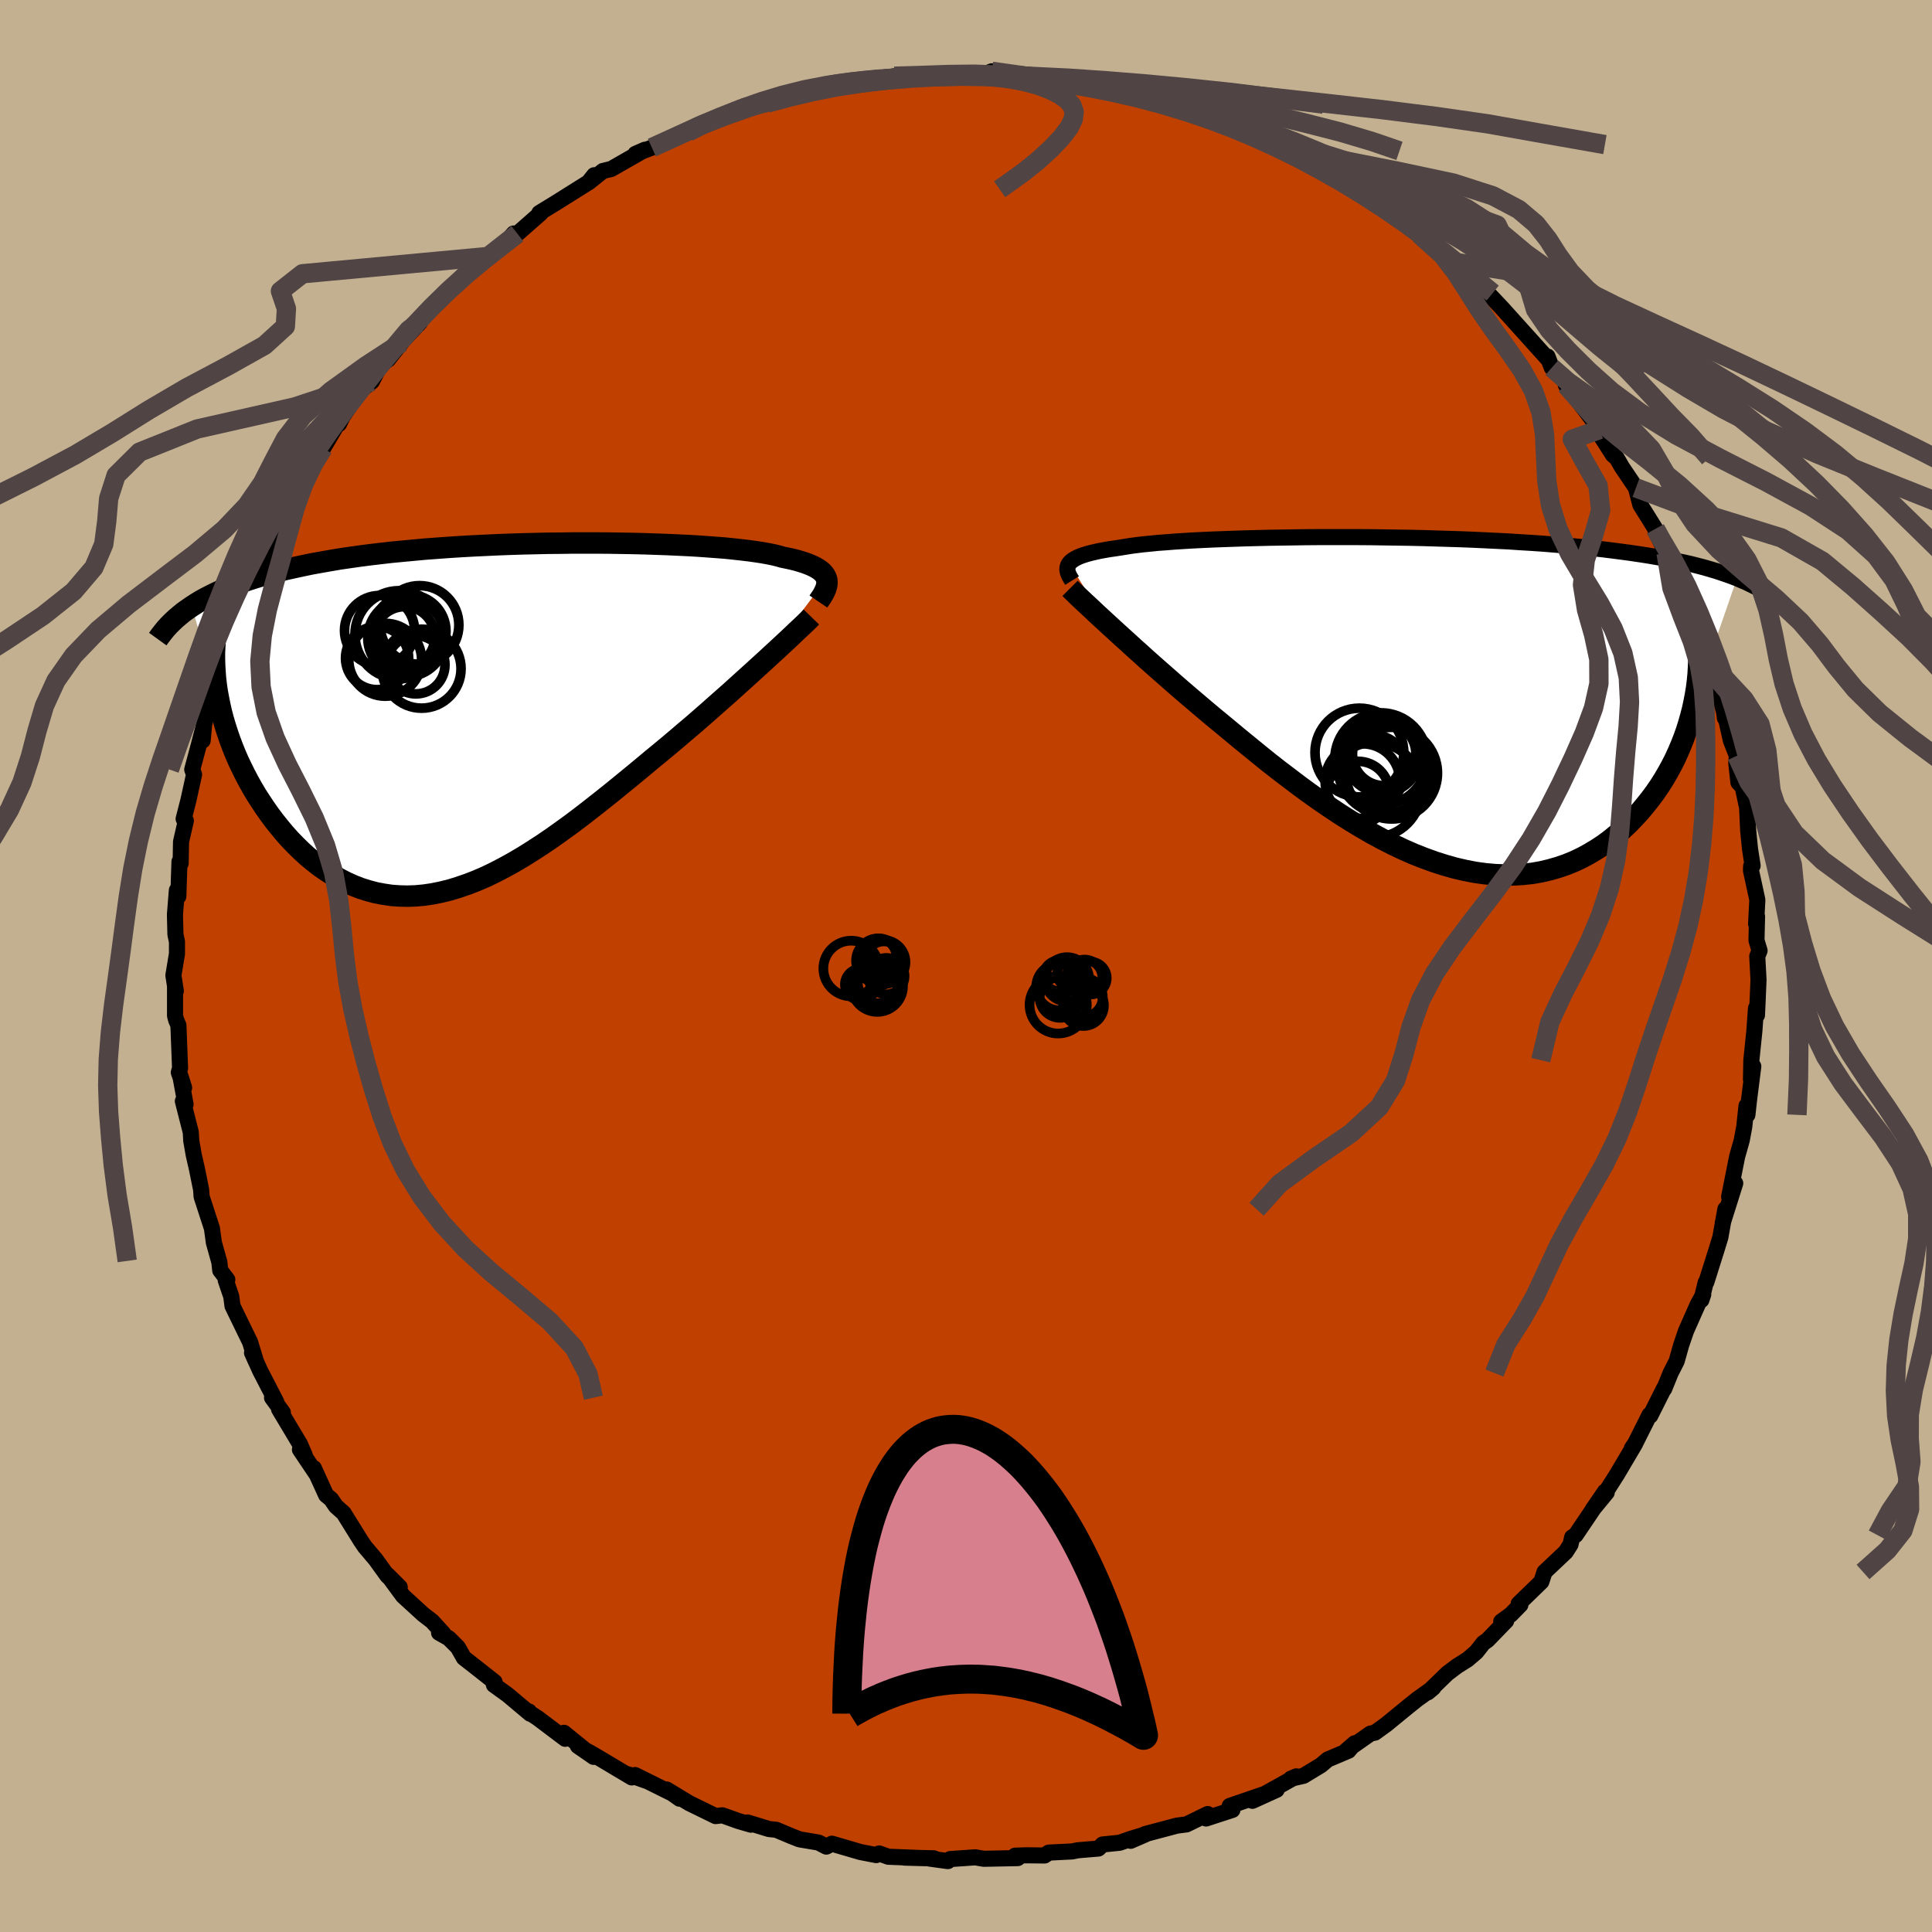 <svg xmlns="http://www.w3.org/2000/svg" width="500" height="500" viewBox="-100 -100 200 200"><defs><clipPath id="c"><path d="m35.68-14.58-.08-.19-.1-.18-.14-.18-.17-.18-.2-.16-.24-.16-.26-.15-.31-.15-.33-.14-.37-.14-.41-.13-.43-.13-.47-.12-.5-.11-.54-.11-.45-.13-.5-.12-.55-.11-.61-.11-.66-.1-.72-.1-.76-.09-.82-.09-.86-.09-.91-.07-.95-.07-.99-.07-1.04-.06-1.07-.05-1.1-.05-1.13-.04-1.17-.04-1.19-.03-1.21-.02-1.23-.02-1.25-.01H9.42l-1.29.02-1.29.01-1.29.03-1.3.03-1.29.04-1.29.05-1.28.06-1.27.06-1.26.07-1.25.08-1.23.09-1.22.09-1.19.11-1.18.11-1.15.11-1.13.13-1.1.13-1.08.14-1.05.15-1.03.15-.99.17-.97.17-.94.17-.91.19-.88.19-.86.19-.83.21-.8.21-.77.21-.75.23-.72.23-.7.24-.68.25-.64.25-.63.26-.59.27-.57.28-.55.28-.53.29-.49.3-.48.31 2.77 9.54.14.7.16.71.19.72.21.71.23.72.25.72.27.72.29.72.31.72.34.71.35.71.37.7.39.7.41.69.44.68.45.68.47.67.5.67.52.65.53.64.56.63.58.6.6.59.61.56.64.53.65.51.67.47.69.44.7.4.72.37.74.33.75.29.77.24.79.21.8.15.81.12.82.06.84.02.86-.03.86-.08.88-.13.89-.18.9-.22.91-.28.93-.32.93-.36.95-.41.95-.46.96-.5.98-.54.98-.58.99-.62 1-.65 1-.68 1.01-.72 1.02-.74 1.02-.77 1.03-.8 1.03-.81 1.04-.83 1.03-.84 1.04-.85 1.04-.86 1.03-.86.85-.7.85-.7.84-.71.83-.71.83-.7.82-.71.8-.7.79-.7.78-.69.77-.68.74-.67.73-.66.71-.64.69-.63.66-.6"/></clipPath><clipPath id="b"><path d="m-35.57-14.41.12-.14.16-.14.19-.13.22-.13.25-.12.28-.12.33-.11.35-.11.39-.1.42-.1.46-.1.49-.09.52-.09.56-.08.59-.09.49-.08.56-.09.61-.08.66-.08.72-.07.78-.08.83-.06.88-.07.93-.06.97-.06 1.02-.05 1.06-.05 1.1-.04 1.14-.04 1.17-.04 1.21-.03 1.23-.03 1.25-.02 1.28-.02 1.3-.02 1.31-.01h4.01l1.34.01 1.35.02 1.34.02 1.35.02 1.33.03L2.3-17l1.32.04 1.3.04 1.28.05 1.27.06 1.24.06 1.23.06 1.2.08 1.17.07 1.16.08 1.12.09 1.1.09 1.07.1 1.04.1 1.02.11.98.11.96.12.92.12.9.12.87.13.85.13.82.14.79.14.77.15.74.16.72.15.7.16.67.17.65.17.62.18.61.18.57.19.56.19.53.19.51.2L29.12-.05l-.16.74-.19.73-.21.74-.23.74-.26.73-.29.74-.31.73-.33.72-.36.71-.39.71-.41.7-.43.68-.46.67-.49.66-.51.64-.53.64-.57.62-.58.61-.62.59-.64.57-.67.55-.7.52-.73.48-.75.45-.77.42-.8.38-.83.34-.85.29-.87.25-.89.21-.92.16-.94.1-.95.06-.98.01-.99-.04-1.01-.09-1.02-.14-1.04-.2-1.05-.24-1.06-.3-1.07-.34-1.08-.39-1.09-.43-1.09-.48-1.09-.52-1.1-.56-1.09-.59-1.1-.64-1.09-.66-1.09-.69-1.08-.72-1.08-.74-1.07-.76-1.06-.78-1.04-.79-1.04-.79-1.02-.8-1-.81-.98-.8-.97-.79-.95-.79-.93-.77-.91-.75-.88-.74-.8-.68-.79-.67-.78-.67-.76-.66-.74-.65-.72-.63-.71-.63-.69-.61-.66-.6-.65-.58-.62-.57-.61-.55-.57-.52-.56-.51-.53-.49"/></clipPath><filter id="a"><feTurbulence baseFrequency=".05" numOctaves="3" result="noise" type="noise"/><feDisplacementMap in="SourceGraphic" in2="noise" scale="2"/></filter></defs><rect width="100%" height="100%" x="-100" y="-100" fill="#C3B091"/><path fill="#C04000" stroke="#000" stroke-linejoin="round" stroke-width="1.667" d="m81.91-1 .13 2.42-.09 2.16-.07 1.51-.1-.72-.17 2.38-.31 3-.04 1.99.24-1.35-.44 3.48-.17 1.54-.09-.94-.24 2.21-.26 1.38-.47 1.66-.83 4.17.63-1.4-1.29 4.09.42-1.4-.15-.01-.52 2.92-.4 1.3-1.05 3.33-.07.05-.44 1.8.19-.57-.57 1.04-1.21 2.73-.51 1.49-.46 1.64-.63 1.24-.66 1.63-.03-.03-1.41 2.81-.09-.07-1.47 2.93-.35.52.34-.48-1.86 3.15-1.16 1.82.08.08-1.45 1.76 1.28-1.87-3.05 4.52-.36.23-.17.74-.49.77-2.2 2.08-.33 1.01-2.35 2.28.18.11-.99 1.01-.99.72.51-.07-1.93 1.99-.44.31-.72.92-.91.78-1.08.68-1.02.77-2.01 1.95.57-.48-1.66 1.19-1.01.81-2.21 1.81-1.16.84-.47.1-2.51 1.76.88-.76-.64.77-2.15.91-.71.6-1.8 1.09-1.31.3.56-.24-4.54 2.53 2.51-1.14-3.78 1.3-1.08.37.28.41-2.73.89.17-.46-2.19 1.07-1 .13-3.28.87-1.51.7 1.52-.66-1.55.47-1.1.39-1.77.18-.43.42-2.13.18-.6.12-2.41.12-.43.3-1.89-.02-1.17.04.28.25-3.52.07-.88-.15-2.6.18-.23.21-1.9-.26.44-.03-3.02-.07 2.19.06-3.88-.15-.95-.34-.3.17-1.64-.32-2.95-.86-.58.3-.81-.42-1.96-.33-.82-.32-1.59-.67-.76-.08-2.22-.68.36.23-1.31-.38-1.64-.59-.71.08-2.72-1.33-2.35-1.42 1.34.95-.7-.51-3.91-1.94 1.13.59-1.85-.66.38.32-3.94-2.35-1.64-.91 1.63 1.13-3.07-2.49.13.62-2.85-2.15-1.03-.67.13-.01.13.24-2.32-1.95-1.44-1.04.07-.3-1.71-1.35-1.47-1.15-.62-1.09-.94-.94-1.01-.57.44.08-1.16-1.27-.91-.7-2.1-1.92-1.59-2.16 1.25 1.25-1.27-1.17-1.26-1.74-1.07-1.26-.42-.62-1.79-2.88-.8-.71-.49-.72-.52-.43-1.27-2.79.24.58-1.68-2.5.5.59-.49-1.14-2.17-3.63.39.34-1.12-1.53.44.44-1.66-3.21-.85-1.88.42.94-.62-2.04-1.82-3.74-.13-.99-.57-1.67.16-.07-.73-.96-.1-.91-.03-.07-.53-1.9-.2-1.47-1.07-3.29-.05-.72-.43-2.13-.34-1.49-.25-1.43-.05-.89-.82-3.22.28.33-.55-2.98.4 1.26-.55-1.58.13-.44-.17-4.44-.23-.54-.12-.44V2.08l.08.51-.25-1.62.37-2.24v-1.25l-.16-.75-.05-2.06.2-2.51.15.64.12-3.61.12.19.04-2.24.5-2.18-.23-.19.5-1.95.58-2.64-.19-.52.73-2.72.5-1.93-.15 1.65v-1.07l1-3.97-.25 1.61 1.33-3.82.13-.83.3-.81-.04-1.06.1.25 1.55-4.68.77-1.25-.6 1.13 1.62-4.07.15.51.44-1.5 1.82-3.25-1.14 2.17 1.28-3.19 1.24-1.81.36-.42.01-.8 1.48-2.26-.05.55.97-1.69 1.97-3.33-.32.81.36-.74 1.72-2.61 1.32-1.04.87-1.7.81-.58 1.36-1.72-.95.94 2.86-3.03.11-.22-.38.3.66-.81 3.17-3.26.79-.74v-.02l1.91-1.53.73-.56 2-1.55-.33.36 1.07-1.2.38.02 2.4-2.11-.14.07.01-.1 1.81-1.11 3.28-2.06.59-.74-.56.73 1.46-1.17.87-.21 3.48-1.99-.98.43.71-.27.99-.38 3.63-1.53.12-.08 2.26-.92-.97.17 2.61-.93-.21.06 2.03-.88 1.18-.24 1.28-.25 2.42-.68-.21.05 1.44-.54 1.61-.15 2.98-.72-.99.28.68-.32 1.54-.32 2.82-.25-.05.11.93-.25 3.8-.1-1.23.09 1.65-.17 1.67-.16 2.23.13 2.19-.06-.66-.07.44-.17 4.02.39-.52.13.97.2 1.32.07 1.99.24.22.05 1.74.17 1.87.57 1.54.25.11-.34 2.31.98 1.18.15 1.21.27 1.03.27.67.32 2.7 1.04-1.49-.59 2.73.87 1.95.69.69.33-.27-.3 3.06 1.54.56.29.47.65 2.33.59.95.67 2.54 1.77-.13-.16.74.1 1.16.93.28.07 2.47 1.92.64.35.14.07 3.1 2.09.71.79-.72-.55 1.96 1.59 1.56 1.28 1.11.77-.47-.28 2.84 2.87.12.02-.04-.17.74.78.69.73 3.02 3.35 1.79 1.99-.06-.28.44 1.15.54.32.73.66.19.82 1.13 1.45 2.37 3.15-.01.57-.32-.61 1.7 2.67.39.32.52.91 1.47 2.18.46 1.76 1.55 2.49.3.65-.26-.4 1.09 2.33-.02-.08 1.63 3.76.31.47 1.14 3.12.28-.16.25 1.26.41 1.55-.23-.65.79 2.22.25.92.55 1.64.72 2.66-.01.29-.15-1.12.77 3.45.62 1.58-.06.74.22 2.02.45.49.45 2.12.11 2.35.19 1.92.27 1.73-.15.05-.02.45.66 3.04-.13 2.5.1-.77-.06 2.46.32 1.07-.24.59.13 2.42" filter="url(#a)"/><path fill="#fff" d="m-35.57-14.41.12-.14.16-.14.19-.13.22-.13.25-.12.28-.12.33-.11.35-.11.39-.1.42-.1.46-.1.49-.09.52-.09.56-.08.59-.09.49-.08.56-.09.61-.08.66-.08.72-.07.78-.08.83-.06.88-.07.93-.06.97-.06 1.02-.05 1.06-.05 1.1-.04 1.14-.04 1.17-.04 1.21-.03 1.23-.03 1.25-.02 1.28-.02 1.3-.02 1.31-.01h4.01l1.34.01 1.35.02 1.34.02 1.35.02 1.33.03L2.3-17l1.32.04 1.3.04 1.28.05 1.27.06 1.24.06 1.23.06 1.2.08 1.17.07 1.16.08 1.12.09 1.1.09 1.07.1 1.04.1 1.02.11.98.11.96.12.92.12.9.12.87.13.85.13.82.14.79.14.77.15.74.16.72.15.7.16.67.17.65.17.62.18.61.18.57.19.56.19.53.19.51.2L29.12-.05l-.16.74-.19.73-.21.74-.23.74-.26.73-.29.74-.31.73-.33.72-.36.71-.39.71-.41.7-.43.68-.46.67-.49.66-.51.64-.53.64-.57.62-.58.61-.62.59-.64.57-.67.55-.7.52-.73.48-.75.45-.77.42-.8.38-.83.34-.85.29-.87.25-.89.21-.92.16-.94.1-.95.06-.98.01-.99-.04-1.01-.09-1.02-.14-1.04-.2-1.05-.24-1.06-.3-1.07-.34-1.08-.39-1.09-.43-1.09-.48-1.09-.52-1.1-.56-1.09-.59-1.1-.64-1.09-.66-1.09-.69-1.08-.72-1.08-.74-1.07-.76-1.06-.78-1.04-.79-1.04-.79-1.02-.8-1-.81-.98-.8-.97-.79-.95-.79-.93-.77-.91-.75-.88-.74-.8-.68-.79-.67-.78-.67-.76-.66-.74-.65-.72-.63-.71-.63-.69-.61-.66-.6-.65-.58-.62-.57-.61-.55-.57-.52-.56-.51-.53-.49" filter="url(#a)" transform="translate(46.25 -27.26)"/><path fill="#fff" d="m35.68-14.58-.08-.19-.1-.18-.14-.18-.17-.18-.2-.16-.24-.16-.26-.15-.31-.15-.33-.14-.37-.14-.41-.13-.43-.13-.47-.12-.5-.11-.54-.11-.45-.13-.5-.12-.55-.11-.61-.11-.66-.1-.72-.1-.76-.09-.82-.09-.86-.09-.91-.07-.95-.07-.99-.07-1.04-.06-1.07-.05-1.1-.05-1.13-.04-1.17-.04-1.19-.03-1.21-.02-1.23-.02-1.25-.01H9.42l-1.29.02-1.29.01-1.29.03-1.3.03-1.29.04-1.29.05-1.28.06-1.27.06-1.26.07-1.25.08-1.23.09-1.22.09-1.19.11-1.18.11-1.15.11-1.13.13-1.1.13-1.08.14-1.05.15-1.03.15-.99.17-.97.17-.94.17-.91.19-.88.19-.86.19-.83.21-.8.21-.77.21-.75.23-.72.23-.7.24-.68.25-.64.25-.63.26-.59.27-.57.28-.55.28-.53.29-.49.3-.48.31 2.77 9.54.14.7.16.71.19.72.21.71.23.72.25.72.27.72.29.72.31.72.34.71.35.71.37.7.39.7.41.69.44.68.45.68.47.67.5.67.52.65.53.64.56.63.58.6.6.59.61.56.64.53.65.51.67.47.69.44.7.4.72.37.74.33.75.29.77.24.79.21.8.15.81.12.82.06.84.02.86-.03.86-.08.88-.13.89-.18.9-.22.91-.28.93-.32.93-.36.95-.41.95-.46.96-.5.98-.54.98-.58.99-.62 1-.65 1-.68 1.01-.72 1.02-.74 1.02-.77 1.03-.8 1.03-.81 1.04-.83 1.03-.84 1.04-.85 1.04-.86 1.03-.86.85-.7.85-.7.84-.71.83-.71.83-.7.82-.71.8-.7.79-.7.78-.69.77-.68.74-.67.73-.66.71-.64.69-.63.66-.6" filter="url(#a)" transform="translate(-50.12 -25.51)"/><g fill="none" stroke="#000" transform="translate(46.25 -27.26)"><path stroke-linejoin="round" stroke-width="1.667" d="m-35.27-12.64-.13-.21-.12-.2-.09-.19-.08-.19-.04-.17-.03-.18.01-.16.03-.16.06-.16.09-.15.12-.14.16-.14.19-.13.22-.13.25-.12.28-.12.33-.11.35-.11.39-.1.42-.1.46-.1.49-.09.52-.09.56-.08.59-.09.49-.08.56-.09.61-.08.66-.08.72-.07.78-.08.83-.06.88-.07.93-.06.97-.06 1.02-.05 1.06-.05 1.1-.04 1.14-.04 1.17-.04 1.21-.03 1.23-.03 1.25-.02 1.28-.02 1.3-.02 1.31-.01h4.01l1.34.01 1.35.02 1.34.02 1.35.02 1.33.03L2.3-17l1.32.04 1.3.04 1.28.05 1.27.06 1.24.06 1.23.06 1.2.08 1.17.07 1.16.08 1.12.09 1.1.09 1.07.1 1.04.1 1.02.11.98.11.96.12.92.12.9.12.87.13.85.13.82.14.79.14.77.15.74.16.72.15.7.16.67.17.65.17.62.18.61.18.57.19.56.19.53.19.51.2.49.21.47.2.45.22.43.21.41.22.39.23.37.23.35.23.34.23.32.24" filter="url(#a)"/><path stroke-linejoin="round" stroke-width="2.222" d="m-35.48-11.83.23.23.27.26.29.29.33.31.36.34.4.37.42.39.44.42.48.44.5.46.53.49.56.51.57.52.61.55.62.57.65.58.66.6.69.61.71.63.72.63.74.65.76.66.78.67.79.67.8.68.88.74.91.75.93.77.95.79.97.79.98.8 1 .81 1.02.8 1.04.79 1.04.79 1.06.78 1.07.76 1.08.74 1.08.72 1.09.69 1.09.66 1.1.64 1.09.59 1.1.56 1.09.52 1.09.48 1.09.43 1.08.39 1.07.34 1.06.3 1.05.24 1.04.2 1.02.14 1.01.09.99.04.98-.01.95-.06.94-.1.92-.16.89-.21.87-.25.85-.29.83-.34.8-.38.77-.42.75-.45.73-.48.7-.52.67-.55.64-.57.62-.59.58-.61.57-.62.53-.64.51-.64.49-.66.46-.67.43-.68.41-.7.39-.71.36-.71.33-.72.31-.73.29-.74.26-.73.23-.74.21-.74.19-.73.16-.74.14-.73.12-.73.09-.72.07-.72.04-.71.03-.7v-.69l-.02-.69-.04-.68-.06-.67" filter="url(#a)"/><circle cx="-3.288" cy="5.834" r="4.778" clip-path="url(#b)" filter="url(#a)"/><circle cx="-2.943" cy="6.739" r="4.772" clip-path="url(#b)" filter="url(#a)"/><circle cx="-2.958" cy="5.314" r="3.282" clip-path="url(#b)" filter="url(#a)"/><circle cx="-2.188" cy="7.294" r="4.744" clip-path="url(#b)" filter="url(#a)"/><circle cx="-5.203" cy="8.124" r="3.87" clip-path="url(#b)" filter="url(#a)"/><circle cx="-4.023" cy="9.034" r="4.918" clip-path="url(#b)" filter="url(#a)"/><circle cx="-5.673" cy="9.324" r="3.254" clip-path="url(#b)" filter="url(#a)"/><circle cx="-4.123" cy="6.849" r="3.522" clip-path="url(#b)" filter="url(#a)"/><circle cx="-3.133" cy="5.454" r="3.886" clip-path="url(#b)" filter="url(#a)"/><circle cx="-5.528" cy="5.164" r="4.594" clip-path="url(#b)" filter="url(#a)"/></g><g fill="none" stroke="#000" transform="translate(-50.12 -25.51)"><path stroke-linejoin="round" stroke-width="2.222" d="m34.84-12.22.19-.28.18-.26.15-.26.12-.24.11-.24.07-.23.05-.22.02-.22-.01-.21-.04-.2-.08-.19-.1-.18-.14-.18-.17-.18-.2-.16-.24-.16-.26-.15-.31-.15-.33-.14-.37-.14-.41-.13-.43-.13-.47-.12-.5-.11-.54-.11-.45-.13-.5-.12-.55-.11-.61-.11-.66-.1-.72-.1-.76-.09-.82-.09-.86-.09-.91-.07-.95-.07-.99-.07-1.04-.06-1.07-.05-1.1-.05-1.13-.04-1.17-.04-1.19-.03-1.21-.02-1.23-.02-1.25-.01H9.42l-1.29.02-1.29.01-1.29.03-1.3.03-1.29.04-1.29.05-1.28.06-1.27.06-1.26.07-1.25.08-1.23.09-1.22.09-1.19.11-1.18.11-1.15.11-1.13.13-1.1.13-1.08.14-1.05.15-1.03.15-.99.17-.97.17-.94.17-.91.19-.88.19-.86.19-.83.21-.8.21-.77.21-.75.23-.72.23-.7.24-.68.25-.64.25-.63.26-.59.27-.57.28-.55.28-.53.29-.49.3-.48.31-.45.31-.43.31-.4.33-.39.33-.36.34-.34.34-.32.35-.29.36-.28.36-.26.36" filter="url(#a)"/><path stroke-linejoin="round" stroke-width="2.222" d="m34.11-10.62-.3.31-.35.34-.4.38-.44.41-.47.45-.52.49-.55.51-.58.54-.61.56-.64.59-.66.6-.69.63-.71.64-.73.66-.74.67-.77.68-.78.69-.79.7-.8.7-.82.71-.83.7-.83.71-.84.71-.85.7-.85.7-1.03.86-1.04.86-1.04.85-1.03.84-1.04.83-1.03.81-1.03.8-1.02.77-1.02.74-1.01.72-1 .68-1 .65-.99.62-.98.58-.98.54-.96.5-.95.46-.95.41-.93.36-.93.32-.91.28-.9.22-.89.18-.88.13-.86.08-.86.03-.84-.02-.82-.06-.81-.12-.8-.15-.79-.21-.77-.24-.75-.29-.74-.33-.72-.37-.7-.4-.69-.44-.67-.47-.65-.51-.64-.53-.61-.56-.6-.59-.58-.6-.56-.63-.53-.64-.52-.65-.5-.67-.47-.67-.45-.68-.44-.68-.41-.69-.39-.7-.37-.7-.35-.71-.34-.71-.31-.72-.29-.72-.27-.72-.25-.72-.23-.72-.21-.71-.19-.72-.16-.71-.14-.7-.13-.7-.1-.69-.08-.69-.05-.67-.04-.67-.02-.66v-.65l.03-.64.04-.64.06-.62" filter="url(#a)"/><circle cx="-7.795" cy="-8.457" r="4.012" clip-path="url(#c)" filter="url(#a)"/><circle cx="-7.995" cy="-8.557" r="3.132" clip-path="url(#c)" filter="url(#a)"/><circle cx="-8.575" cy="-8.782" r="4.56" clip-path="url(#c)" filter="url(#a)"/><circle cx="-7.485" cy="-9.142" r="3.772" clip-path="url(#c)" filter="url(#a)"/><circle cx="-10.005" cy="-6.192" r="3.772" clip-path="url(#c)" filter="url(#a)"/><circle cx="-10.845" cy="-6.362" r="3.266" clip-path="url(#c)" filter="url(#a)"/><circle cx="-6.24" cy="-5.267" r="4.088" clip-path="url(#c)" filter="url(#a)"/><circle cx="-10.59" cy="-9.217" r="3.626" clip-path="url(#c)" filter="url(#a)"/><circle cx="-6.83" cy="-5.672" r="3.014" clip-path="url(#c)" filter="url(#a)"/><circle cx="-6.45" cy="-9.792" r="4.072" clip-path="url(#c)" filter="url(#a)"/></g><g fill="none" stroke="#504444" stroke-linejoin="round" stroke-width="2"><path d="m-7.42-92.11 2.75-.08 2.88-.1 2.66-.03 2.45.09 2.4.19 2.44.27 2.54.36 2.63.44 2.73.51 2.79.59 2.81.67 2.8.75 2.75.81 2.67.88 2.59.96 2.55 1.03 2.56 1.1 2.59 1.19 2.65 1.25 2.68 1.32 2.66 1.39 2.61 1.47 2.58 1.56 2.63 1.64 2.84 1.75" filter="url(#a)"/><path d="m-13.34-91.08 3.46-.46 2.69-.29 2.46-.2 2.21-.12 1.97-.05 1.81.04 1.72.13 1.65.21 1.51.29 1.35.37 1.17.44.99.49.79.55.53.6.23.67-.1.76-.43.87-.77 1.01-1.08 1.14-1.35 1.24-1.49 1.2-1.36.98-1.14.8" filter="url(#a)"/><path d="m-13.34-91.08 2.41-.46 2.79-.3 2.78-.19 2.68-.12 2.62-.03 2.58.06 2.58.15 2.58.23 2.58.32 2.57.39 2.54.46 2.5.53 2.47.6 2.48.67 2.5.76 2.54.85 2.57.94 2.59 1.04 2.59 1.13 2.59 1.2 2.59 1.26 2.6 1.33 2.59 1.38 2.59 1.45 2.56 1.51 2.51 1.57 2.44 1.66 2.36 1.73 2.27 1.84 2.2 1.92 2.13 2 2.06 2.05 2 2.07 1.97 2.11 1.97 2.12 1.99 2.03 1.93 2.23" filter="url(#a)"/><path d="m-16.94-90.49 3.13-.6 2.24-.37 2.21-.28 2.34-.21 2.46-.15 2.51-.08 2.51-.01 2.48.08 2.46.17 2.46.25 2.48.34 2.51.43 2.52.51 2.53.58 2.49.67 2.45.74 2.4.81 2.35.89 2.3.96 2.28 1.04 2.26 1.11 2.24 1.2 2.23 1.26 2.2 1.34 2.19 1.42 2.17 1.49 2.16 1.59 2.16 1.68 2.07 1.7 1.78 1.54.89.73" filter="url(#a)"/><path d="m-20.59-89.32 2.26-.61 2.36-.56 2.44-.49 2.56-.4 2.63-.31 2.66-.22 2.63-.14 2.59-.06 2.54.04 2.51.12 2.49.2 2.48.29 2.48.37 2.49.43 2.49.5 2.49.56 2.5.63 2.52.71 2.55.8 2.6.9 2.68 1.01 2.72 1.11 2.72 1.18 2.64 1.24 2.5 1.27 2.37 1.34 2.3 1.43 2.33 1.5 2.41 1.56 3.06 2.05" filter="url(#a)"/><path d="m-23.05-88.83 2.22-.52 2-.55 1.71-.54 1.74-.48 2.11-.41 2.64-.32 3.09-.24 3.41-.16 3.59-.07 3.7.01 3.76.09 3.81.18 3.89.26 4.05.35 4.32.41 4.65.47 4.95.53 5.19.57 5.38.61 5.48.69 5.37.77 4.99.89 7.14 1.26" filter="url(#a)"/><path d="m-28.77-86.33 1.53-.78 2.19-.85 2.39-.85 2.38-.76 2.37-.65 2.37-.55 2.41-.43 2.45-.35 2.52-.26 2.62-.19 2.71-.11 2.79-.04 2.88.04 2.96.12 3.07.21 3.17.3 3.28.37 3.34.46 3.37.54 3.35.62 3.32.7 3.3.77 3.35.82 3.43.88 3.26.97 2.83.97" filter="url(#a)"/><path d="m-32.52-84.72 2.79-1.27 2.16-.99 2.13-.9 2.15-.85 2.16-.76 2.18-.66 2.24-.56 2.34-.45 2.48-.36 2.68-.28 2.9-.2 3.09-.14 3.24-.06 3.37.01 3.51.1 3.7.18 3.96.27 4.19.34 4.35.41 4.44.47 4.56.58 4.9.62m-83.44 13.41-1.54 1.2-1.78 1.4-1.9 1.57-1.89 1.71-1.82 1.78-1.76 1.86-1.74 1.97-1.77 2.11-1.78 2.22-1.76 2.29-1.69 2.32-1.6 2.32-1.5 2.31-1.41 2.35-1.36 2.41-1.32 2.48-1.3 2.56-1.25 2.62-1.18 2.65-1.1 2.69-1 2.69-.92 2.58-.83 2.31-.77 2.08-1.05 2.99m32.9-53.1-19.13 1.78-2.28 1.79.62 1.82-.11 1.84-2.15 1.96-3.78 2.12-4.26 2.26-3.96 2.32-3.72 2.33-3.89 2.31-4.34 2.31-4.72 2.35-4.84 2.4-4.95 2.49-5.39 2.56-6.38 2.62-7.7 2.65-8.64 2.66-8.58 2.65-7.36 2.56-5.67 2.4-4.64 2.33-5.31 2.62-9.21 3.13" filter="url(#a)"/><path d="m-56.82-66.52-.89.7-1.42 1.7-1.91 2.19-2.24 2.4-2.35 2.44-2.25 2.39-2.01 2.36-1.72 2.36-1.45 2.41-1.26 2.48-1.15 2.55-1.08 2.6-1.05 2.64-1 2.65-.95 2.65-.92 2.65-.92 2.65-.92 2.66-.94 2.7-.9 2.75-.82 2.8-.7 2.85-.58 2.86-.46 2.86-.39 2.84-.37 2.81-.38 2.8-.39 2.81-.33 2.81-.22 2.79-.06 2.74.09 2.69.21 2.7.27 2.83.4 3.1.57 3.39.48 3.44M79.8-21.76l1.25 2.73 2.06 2.89 1.6 2.88.84 2.81.27 2.77.05 2.78.07 2.83.25 2.87.53 2.87.91 2.87 1.36 2.84 1.8 2.81 2.08 2.78 2.08 2.75 1.77 2.7 1.22 2.65.58 2.6v2.57l-.39 2.56-.57 2.59-.55 2.64-.44 2.66-.28 2.67-.08 2.64.13 2.56.37 2.5.51 2.43.44 2.41.02 2.34-.69 2.2-1.6 2.03-2.53 2.26" filter="url(#a)"/><path d="m-58.46-64.51-3.68 2.4-3.61 2.6-2.86 2.53-1.84 2.39-1.21 2.3-1.17 2.29-1.62 2.35-2.33 2.45-3.01 2.53-3.44 2.6-3.47 2.64-3.14 2.65-2.54 2.64-1.83 2.61-1.19 2.6-.77 2.6-.68 2.63-.88 2.71-1.29 2.81-1.72 2.88-2.04 2.91-2.22 2.87-2.36 2.78-2.6 2.69-2.95 2.64-2.93 2.72-1.73 3.13 1.49 4.14" filter="url(#a)"/><path d="m-61.5-60.51-8 2.64-10.09 2.28-5.96 2.39-2.43 2.41-.77 2.39-.2 2.37-.31 2.37-1.02 2.41-2.1 2.47-3.16 2.51-3.78 2.52-3.94 2.51-3.86 2.51-3.92 2.54-4.35 2.6-5.09 2.67-5.77 2.74-5.92 2.8-5.21 2.82-3.9 2.86-2.72 2.93-2.59 3.02-3.6 3.07-1.74 3.27m85.38-56.19-1.03 1.69-1.03 2.16-.84 2.35-.7 2.52-.71 2.63-.75 2.68-.71 2.68-.53 2.69-.25 2.66.13 2.64.52 2.64.93 2.65 1.24 2.7 1.42 2.76 1.39 2.82 1.17 2.85.85 2.87.52 2.85.32 2.84.27 2.81.36 2.81.51 2.79.64 2.79.72 2.79.79 2.76.88 2.77 1.06 2.77 1.35 2.78 1.7 2.76 2.06 2.71 2.4 2.61 2.73 2.49 2.99 2.47 3.06 2.59 2.55 2.77 1.41 2.7.56 2.44M77.3-30.26l2.51 2.88 1.92 2.37.71 2.65.44 2.85.97 2.91 1.91 2.87 2.94 2.83 3.81 2.8 4.34 2.79 4.49 2.81 4.27 2.84 3.83 2.86 3.3 2.85 2.72 2.83 2.17 2.8 1.61 2.78 1.18 2.76 1.09 2.73 1.58 2.66 2.69 2.57 4.16 2.47 5.43 2.44 5.96 2.51 5.52 2.62 4.34 2.78 2.23 2.9-1.51 2.87" filter="url(#a)"/><path d="m76.26-33.4 1.76 3.08 2.52 2.7 1.66 2.59.7 2.72.3 2.84.3 2.9.46 2.88.58 2.85.65 2.82.68 2.83.74 2.84.87 2.86 1.08 2.87 1.36 2.86 1.64 2.84 1.86 2.82 1.94 2.79 1.81 2.76 1.47 2.71 1.03 2.67.57 2.61.19 2.57-.05 2.56-.2 2.59-.34 2.64-.49 2.69-.63 2.7-.65 2.66-.42 2.57-.01 2.48.18 2.44-.41 2.51-1.73 2.56-1.34 2.5M72.47-42.75l.61 3.63 1.1 2.96 1.02 2.59.72 2.43.41 2.42.18 2.46.06 2.56v2.66l-.05 2.76-.13 2.82-.24 2.85-.34 2.85-.47 2.82-.6 2.78-.75 2.76-.86 2.75-.95 2.75-.96 2.76-.92 2.76-.88 2.75-.93 2.74-1.09 2.73-1.34 2.74-1.56 2.75-1.63 2.79-1.5 2.77-1.26 2.7-1.18 2.54-1.38 2.44-1.67 2.63-1.17 2.94" filter="url(#a)"/><path d="m71.36-45.25.58 1.05 1.3 2.21 1.4 2.68 1.22 2.71 1.06 2.59.94 2.48.85 2.43.79 2.44.73 2.51.71 2.6.73 2.71.76 2.79.75 2.84.7 2.85.64 2.8.57 2.75.47 2.69.36 2.68.21 2.69.07 2.74.01 2.81-.03 2.93-.16 3.68M69.35-49.5l7.88 2.95 7.18 2.23 4.25 2.42 3.17 2.63 2.99 2.66 2.81 2.59 2.49 2.51 2.24 2.49 2.25 2.49 2.56 2.56 2.96 2.64 3.19 2.73 3.06 2.79 2.57 2.84 1.85 2.84 1.21 2.81.84 2.78.82 2.75 1.09 2.74 1.47 2.74 1.92 2.76 2.38 2.77 2.79 2.76 3.07 2.73 3.38 2.68 4.16 2.64 5.54 2.64 6.13 2.67.99 2.75M65.6-55.54l-2.84 1.01 1.21 2.23 1.46 2.57.27 2.57-.73 2.55-.86 2.56-.29 2.59.42 2.6.73 2.57.54 2.54.01 2.52-.56 2.52-.95 2.57-1.17 2.65-1.29 2.72-1.42 2.79-1.62 2.82-1.86 2.84-2.07 2.82-2.15 2.79-2.09 2.76L48.5.79l-1.44 2.75-.99 2.77-.72 2.78-.89 2.78-1.68 2.74-2.9 2.68-3.85 2.63-3.57 2.62-2.38 2.64" filter="url(#a)"/><path d="m62.1-60.14 2.76 3.15 2.79 2.31 3.1 2.41 3.1 2.52 2.8 2.56 2.36 2.55 1.83 2.58 1.32 2.6.86 2.6.58 2.57.49 2.55.6 2.54.84 2.55 1.11 2.6 1.39 2.66 1.65 2.72 1.87 2.79 2.02 2.83 2.14 2.83 2.2 2.82 2.25 2.8 2.28 2.78 2.31 2.77 2.29 2.76 2.13 2.77 1.8 2.77 1.35 2.77.91 2.75.72 2.72.81 2.72 1.01 2.76.9 2.86.24 3.03-.78 3.12-1 2.59" filter="url(#a)"/><path d="m60.64-61.94 1.68 1.47 3.04 2.16 3.25 2.38 2.34 2.44 1.46 2.5 1.28 2.59 1.76 2.64 2.48 2.65 2.97 2.59 2.96 2.5 2.54 2.39 2 2.33 1.73 2.31 1.94 2.36 2.51 2.46 3.18 2.57 3.66 2.69 3.78 2.79 3.56 2.84 3.08 2.83 2.4 2.77 1.45 2.7.24 2.68-.59 2.78 1.16 2.94" filter="url(#a)"/><path d="m50.46-72.87 7.2 1.15.7 1.77.6 2.01 1.43 2.1 1.91 2.1 2.13 2.12 2.42 2.16 2.99 2.22 3.74 2.3 4.46 2.38 4.79 2.44 4.6 2.5 3.88 2.53 2.87 2.57 1.9 2.57 1.25 2.58 1.09 2.57 1.42 2.56 2.09 2.55 2.85 2.55 3.44 2.59 3.68 2.65 3.48 2.72 2.91 2.78 2.13 2.83 1.41 2.85 1 2.84 1.12 2.8 1.77 2.76 2.73 2.75 3.6 2.74 3.8 2.79 3.03 2.84 1.44 2.86.2 2.81 2.26 2.21M46.94-75.74l2.39 2.15 1.37 1.78 1.19 1.86 1.26 1.99 1.42 2.06 1.52 2.09 1.46 2.11 1.19 2.16.78 2.22.37 2.29.11 2.37.12 2.43.38 2.49.79 2.52 1.21 2.56 1.52 2.57 1.58 2.58 1.39 2.57L68-32.39l.56 2.53.13 2.54-.15 2.57-.25 2.62-.22 2.71-.19 2.79-.23 2.85-.4 2.88-.64 2.85-.92 2.8-1.15 2.73L63.21.16l-1.42 2.72-1.35 2.93-.94 3.94" filter="url(#a)"/><path d="m40.6-80.41 9.82 2.03 4.57 1.68.74 1.57.11 1.6.91 1.69 1.94 1.82 2.77 1.92 3.22 2 3.35 2.05 3.31 2.09 3.39 2.14 3.75 2.2 4.43 2.27 5.24 2.34 5.93 2.41 6.19 2.46 5.97 2.5 5.34 2.55 4.53 2.57 3.83 2.59 3.4 2.57 3.3 2.54 3.51 2.49 3.93 2.46 4.54 2.46 5.28 2.51 6.02 2.64 6.57 2.91 6.64 3.33 4.35 3.63" filter="url(#a)"/><path d="m32.26-85.03 5.68 1.42 6.66 1.32 5.84 1.24 4.1 1.32 2.69 1.42 1.78 1.51 1.24 1.58 1.05 1.65 1.26 1.73 1.74 1.82 2.34 1.9 2.9 1.98 3.3 2.04 3.54 2.1 3.59 2.16 3.52 2.21 3.36 2.29L89.98-53l2.91 2.42 2.71 2.46 2.59 2.52 2.6 2.55 2.71 2.57 2.87 2.58 3.02 2.58 3.09 2.55 3.08 2.53 3.04 2.52 3.05 2.54 3.16 2.59 3.34 2.7 3.57 2.82 3.94 2.92 4.58 2.96 5.4 2.97 5.56 2.99 3.77 2.57" filter="url(#a)"/><path d="m28.64-86.86 4.5 1.63 4.87 1.48 4.17 1.34 3.58 1.29 3.27 1.32 2.84 1.42 2.29 1.48 1.89 1.56 1.93 1.62 2.39 1.71 3.1 1.79 3.76 1.88 4.22 1.95 4.42 2.02 4.46 2.07 4.46 2.12L89.32-58l4.63 2.25 4.71 2.32 4.67 2.39 4.53 2.44 4.37 2.5 4.3 2.54 4.31 2.58 4.27 2.64 3.92 2.64 3.3 2.56 2.96 2.42 3.63 2.4 3.88 2.65" filter="url(#a)"/><path d="m21.66-89.22 2.79 1.01 2.6.83 2.48.9 2.4 1 2.5 1.09 2.69 1.17 2.81 1.25 2.82 1.31 2.76 1.38 2.73 1.45 2.78 1.51 2.85 1.58 2.88 1.62 2.83 1.65 2.75 1.72 2.72 1.8 2.78 1.92 2.86 2 2.86 1.98 2.89 1.94 3.1 2.17 3.67 2.97" filter="url(#a)"/><path d="m14.28-90.8 2.38.29 2.63.66 2.89.77 3.02.83 2.97.88 2.85.94 2.73 1.02 2.68 1.1 2.65 1.19 2.62 1.26 2.59 1.33 2.56 1.41 2.59 1.47 2.67 1.54 2.77 1.6 2.84 1.66 2.85 1.72 2.79 1.79 2.72 1.86 2.66 1.93 2.65 2.01 2.7 2.07 2.77 2.14 2.84 2.21 2.85 2.3 2.8 2.4 2.68 2.5 2.57 2.62 2.43 2.73 2.21 2.81 1.8 2.85 1.38 2.71 1.88 1.9" filter="url(#a)"/><path d="m2.67-92.62 3.02.43 2.73.37 2.71.39 2.71.46 2.72.53 2.7.63 2.65.71 2.56.78 2.42.84 2.33.92 2.27.98 2.3 1.07 2.35 1.14 2.44 1.22 2.52 1.29 2.59 1.36 2.62 1.43 2.63 1.51 2.6 1.56 2.51 1.62 2.35 1.64 2.21 1.69 2.18 1.8 2.3 1.97 2.51 2.14 2.42 1.95 1.85 1.23" filter="url(#a)"/></g><g fill="none" stroke="#000"><circle cx="12.87" cy="1.254" r="1.698" filter="url(#a)"/><circle cx="10.81" cy=".822" r="1.368" filter="url(#a)"/><circle cx="12.266" cy="1.186" r="1.85" filter="url(#a)"/><circle cx="9.69" cy="2.174" r="2.422" filter="url(#a)"/><circle cx="9.542" cy="4.026" r="2.964" filter="url(#a)"/><circle cx="9.742" cy="3.254" r="2.112" filter="url(#a)"/><circle cx="9.626" cy="1.014" r="1.59" filter="url(#a)"/><circle cx="12.158" cy="4.09" r="2.12" filter="url(#a)"/><circle cx="12.13" cy="3.226" r="2.03" filter="url(#a)"/><circle cx="10.458" cy="1.378" r="2.292" filter="url(#a)"/><circle cx="-8.542" cy="-.4" r="2.276" filter="url(#a)"/><circle cx="-9.058" cy="-.988" r="1.846" filter="url(#a)"/><circle cx="-10.902" cy="1.912" r="1.63" filter="url(#a)"/><circle cx="-9.11" cy="1.776" r="2.086" filter="url(#a)"/><circle cx="-8.246" cy="1.048" r="1.884" filter="url(#a)"/><circle cx="-9.182" cy="2.092" r="2.658" filter="url(#a)"/><circle cx="-9.066" cy="-.548" r="2.314" filter="url(#a)"/><circle cx="-11.886" cy=".26" r="2.88" filter="url(#a)"/><circle cx="-8.494" cy="-.64" r="1.906" filter="url(#a)"/><circle cx="-8.978" cy=".96" r="1.098" filter="url(#a)"/></g><path fill="#D77F8C" stroke="#000" stroke-linejoin="round" stroke-width="3" d="m-12.34 77.4.01-1.34.03-1.3.04-1.27.06-1.24.06-1.2.08-1.17.09-1.14.11-1.1.11-1.07.13-1.04.14-1.01.15-.98.16-.94.17-.92.18-.88.19-.85.21-.82.21-.79.22-.76.23-.73.24-.69.25-.67.26-.64.26-.61.28-.58.28-.55.29-.52.3-.49.3-.47.31-.43.32-.41.32-.38.34-.35.33-.32.35-.3.35-.27.35-.24.36-.21.36-.19.37-.16.38-.13.37-.11.39-.08.38-.05.39-.03.39-.01.4.02.4.05.4.07.41.1.4.12.41.15.41.17.41.19.41.22.42.24.41.27.42.29.41.31.42.34.41.36.42.38.42.4.41.43.41.45.41.47.41.49.41.51.41.54.41.55.4.58.4.6.39.62.4.64.39.66.39.68.38.7.38.72.37.73.37.76.37.78.36.8.36.81.35.84.34.85.34.87.34.89.32.91.32.92.32.95.3.96.3.98.29.99.29 1.01.28 1.03.26 1.04.26 1.07.26 1.07.24 1.1-.31-.19-.31-.18-.3-.18-.31-.17-.31-.18-.3-.17-.31-.16-.31-.17-.31-.16-.3-.16-.31-.16-.31-.16-.31-.15-.3-.15-.31-.15-.31-.14-.3-.14-.31-.14-.31-.14-.31-.13-.3-.13-.31-.13-.31-.12-.3-.12-.31-.12-.31-.11-.31-.11-.3-.11-.31-.11-.31-.1-.31-.1-.3-.1-.31-.09-.31-.09-.3-.09-.31-.08-.31-.08-.31-.07-.3-.08-.31-.07-.31-.06-.3-.07-.31-.05-.31-.06-.31-.05-.3-.05-.31-.04-.31-.04-.3-.04-.31-.04-.31-.03-.31-.02-.3-.02-.31-.02-.31-.02-.31-.01h-.3l-.31-.01H.25l-.3.01-.31.01-.31.01-.31.02-.3.02-.31.02-.31.03-.3.04-.31.03-.31.05-.31.04-.3.05-.31.06-.31.06-.3.06-.31.07-.31.07-.31.08-.3.08-.31.08-.31.1-.31.09-.3.1-.31.1-.31.11-.3.12-.31.11-.31.13-.31.12-.3.14-.31.13-.31.14-.3.15-.31.15-.31.16-.31.16-.3.17-.31.17-.31.17-.3.19" filter="url(#a)"/></svg>